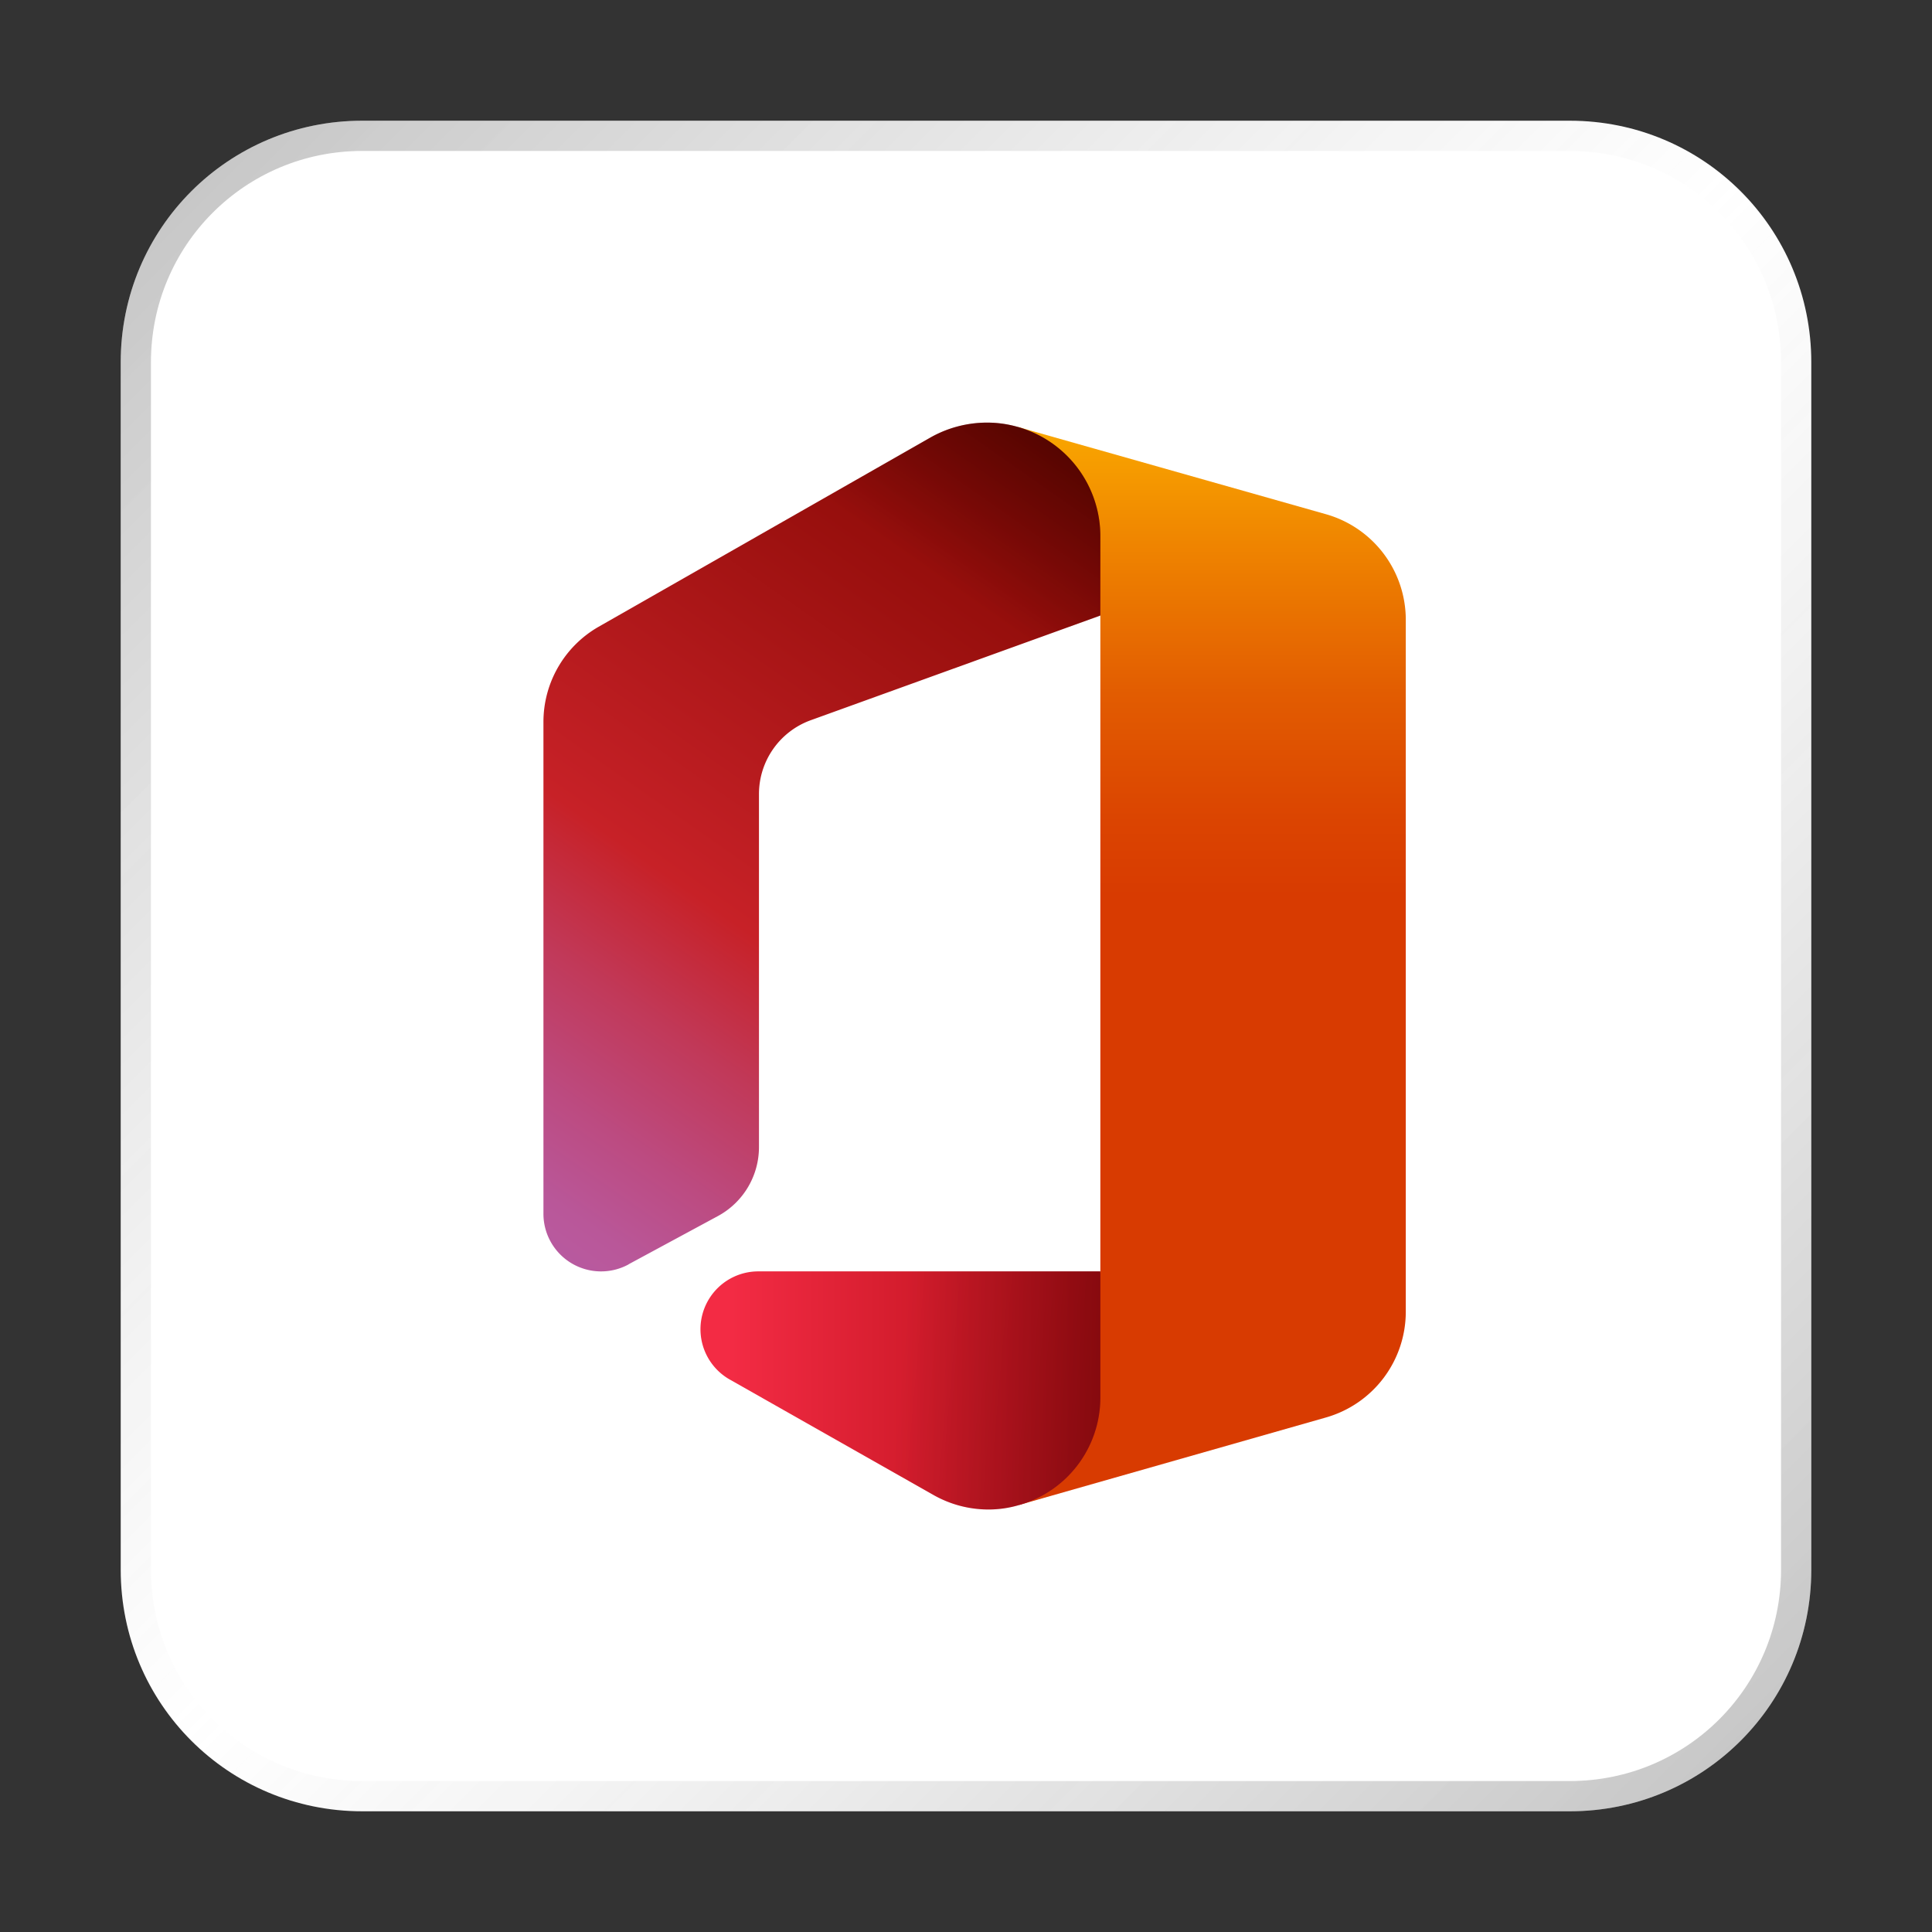 <?xml version="1.0" encoding="UTF-8" standalone="no"?>
<!-- Created with Inkscape (http://www.inkscape.org/) -->

<svg
   width="64"
   height="64"
   viewBox="0 0 16.933 16.933"
   version="1.1"
   id="svg5"
   inkscape:version="1.1.1 (3bf5ae0d25, 2021-09-20, custom)"
   sodipodi:docname="ms-office.svg"
   xmlns:inkscape="http://www.inkscape.org/namespaces/inkscape"
   xmlns:sodipodi="http://sodipodi.sourceforge.net/DTD/sodipodi-0.dtd"
   xmlns:xlink="http://www.w3.org/1999/xlink"
   xmlns="http://www.w3.org/2000/svg"
   xmlns:svg="http://www.w3.org/2000/svg">
  <rect x="0" y="0" width="16.933" height="16.933" fill="#333333" stroke="none"/>
  <sodipodi:namedview
     id="namedview7"
     pagecolor="#ffffff"
     bordercolor="#666666"
     borderopacity="1.0"
     inkscape:pageshadow="2"
     inkscape:pageopacity="0.0"
     inkscape:pagecheckerboard="0"
     inkscape:document-units="px"
     showgrid="true"
     units="px"
     height="48px"
     inkscape:zoom="12.484375"
     inkscape:cx="31.95995"
     inkscape:cy="31.95995"
     inkscape:window-width="1920"
     inkscape:window-height="1011"
     inkscape:window-x="0"
     inkscape:window-y="0"
     inkscape:window-maximized="1"
     inkscape:current-layer="svg5"
     inkscape:lockguides="true" />
  <defs
     id="defs2">
    <linearGradient
       inkscape:collect="always"
       xlink:href="#linear-gradient"
       id="linearGradient1303"
       gradientUnits="userSpaceOnUse"
       x1="45.2"
       y1="-1.42"
       x2="45.2"
       y2="57.8"
       gradientTransform="matrix(0.157,0,0,0.157,3.503,3.427)" />
    <linearGradient
       id="linear-gradient"
       x1="45.2"
       y1="-1.42"
       x2="45.2"
       y2="57.8"
       gradientUnits="userSpaceOnUse">
      <stop
         offset="0"
         stop-color="#ffb900"
         id="stop1292" />
      <stop
         offset="0.17"
         stop-color="#ef8400"
         id="stop1294" />
      <stop
         offset="0.31"
         stop-color="#e25c01"
         id="stop1296" />
      <stop
         offset="0.43"
         stop-color="#db4401"
         id="stop1298" />
      <stop
         offset="0.5"
         stop-color="#d83b01"
         id="stop1300" />
    </linearGradient>
    <linearGradient
       id="linear-gradient-2"
       x1="34.52"
       y1="0.67"
       x2="3.16"
       y2="45.45"
       gradientUnits="userSpaceOnUse"
       gradientTransform="matrix(0.157,0,0,0.157,3.503,3.427)">
      <stop
         offset="0"
         stop-color="#800600"
         id="stop15" />
      <stop
         offset="0.6"
         stop-color="#c72127"
         id="stop17" />
      <stop
         offset="0.73"
         stop-color="#c13959"
         id="stop19" />
      <stop
         offset="0.85"
         stop-color="#bc4b81"
         id="stop21" />
      <stop
         offset="0.94"
         stop-color="#b95799"
         id="stop23" />
      <stop
         offset="1"
         stop-color="#b85ba2"
         id="stop25" />
    </linearGradient>
    <linearGradient
       id="linear-gradient-3"
       x1="18.5"
       y1="55.63"
       x2="59.44"
       y2="55.63"
       gradientUnits="userSpaceOnUse"
       gradientTransform="matrix(0.157,0,0,0.157,3.503,3.427)">
      <stop
         offset="0"
         stop-color="#f32b44"
         id="stop28" />
      <stop
         offset="0.6"
         stop-color="#a4070a"
         id="stop30" />
    </linearGradient>
    <linearGradient
       id="linear-gradient-4"
       x1="35.16"
       y1="-0.24"
       x2="28.52"
       y2="9.24"
       gradientUnits="userSpaceOnUse"
       gradientTransform="matrix(0.157,0,0,0.157,3.503,3.427)">
      <stop
         offset="0"
         stop-opacity="0.4"
         id="stop33" />
      <stop
         offset="1"
         stop-opacity="0"
         id="stop35" />
    </linearGradient>
    <linearGradient
       id="linear-gradient-5"
       x1="46.32"
       y1="56.55"
       x2="27.99"
       y2="54.95"
       gradientUnits="userSpaceOnUse"
       gradientTransform="matrix(0.157,0,0,0.157,3.503,3.427)">
      <stop
         offset="0"
         stop-opacity="0.4"
         id="stop38" />
      <stop
         offset="1"
         stop-opacity="0"
         id="stop40" />
    </linearGradient>
    <linearGradient
       inkscape:collect="always"
       xlink:href="#linearGradient37218-3"
       id="linearGradient1781"
       x1="2.8346456e-08"
       y1="2.2677165e-07"
       x2="64"
       y2="64"
       gradientUnits="userSpaceOnUse"
       gradientTransform="scale(0.265)" />
    <linearGradient
       inkscape:collect="always"
       id="linearGradient37218-3">
      <stop
         style="stop-color:#000000;stop-opacity:1"
         offset="0"
         id="stop37214-6" />
      <stop
         style="stop-color:#717171;stop-opacity:0.004"
         offset="0.497"
         id="stop37220-7" />
      <stop
         style="stop-color:#000000;stop-opacity:1"
         offset="1"
         id="stop37216-5" />
    </linearGradient>
  </defs>
  <path
     id="rect863"
     style="fill:#ffffff;stroke-width:0.265"
     d="M 3.175,1.058 H 13.758 c 1.173,0 2.117,0.944 2.117,2.117 V 13.758 c 0,1.173 -0.944,2.117 -2.117,2.117 H 3.175 c -1.173,0 -2.117,-0.944 -2.117,-2.117 V 3.175 c 0,-1.173 0.944,-2.117 2.117,-2.117 z" />
  <path
     id="rect1345"
     style="opacity:0.3;fill:url(#linearGradient1781);fill-opacity:1;stroke-width:0.265"
     d="m 3.175,1.058 c -1.173,0 -2.117,0.944 -2.117,2.117 V 13.758 c 0,1.173 0.944,2.117 2.117,2.117 H 13.758 c 1.173,0 2.117,-0.944 2.117,-2.117 V 3.175 c 0,-1.173 -0.944,-2.117 -2.117,-2.117 z m 0,0.265 H 13.758 c 1.026,0 1.852,0.826 1.852,1.852 V 13.758 c 0,1.026 -0.826,1.852 -1.852,1.852 H 3.175 c -1.026,0 -1.852,-0.826 -1.852,-1.852 V 3.175 c 0,-1.026 0.826,-1.852 1.852,-1.852 z" />
  <path
     class="cls-6"
     d="m 8.921,3.742 0.723,1.653 V 11.143 L 8.932,13.19 11.623,12.423 a 0.964,0.964 0 0 0 0.698,-0.924 V 5.433 a 0.962,0.962 0 0 0 -0.699,-0.926 z"
     id="path59"
     style="isolation:isolate;fill:url(#linearGradient1303);fill-opacity:1;stroke-width:0.157" />
  <path
     class="cls-7"
     d="M 5.509,11.081 6.296,10.656 A 0.687,0.687 0 0 0 6.652,10.053 V 6.959 A 0.688,0.688 0 0 1 7.104,6.313 L 9.644,5.395 V 4.698 A 0.995,0.995 0 0 0 8.921,3.742 0.973,0.973 0 0 0 8.649,3.704 v 0 A 1.009,1.009 0 0 0 8.154,3.835 L 5.247,5.493 A 0.961,0.961 0 0 0 4.763,6.328 v 4.308 a 0.505,0.505 0 0 0 0.746,0.446 z"
     id="path61"
     style="isolation:isolate;fill:url(#linear-gradient-2);stroke-width:0.157" />
  <path
     class="cls-8"
     d="M 9.644,11.143 H 6.641 a 0.507,0.507 0 0 0 -0.25,0.945 l 1.789,1.014 a 0.976,0.976 0 0 0 0.483,0.128 v 0 a 0.945,0.945 0 0 0 0.269,-0.039 0.979,0.979 0 0 0 0.712,-0.945 z"
     id="path63"
     style="isolation:isolate;fill:url(#linear-gradient-3);stroke-width:0.157" />
  <path
     class="cls-9"
     d="M 5.509,11.081 6.296,10.656 A 0.687,0.687 0 0 0 6.652,10.053 V 6.959 A 0.688,0.688 0 0 1 7.104,6.313 L 9.644,5.395 V 4.698 A 0.995,0.995 0 0 0 8.921,3.742 0.973,0.973 0 0 0 8.649,3.704 v 0 A 1.009,1.009 0 0 0 8.154,3.835 L 5.247,5.493 A 0.961,0.961 0 0 0 4.763,6.328 v 4.308 a 0.505,0.505 0 0 0 0.746,0.446 z"
     id="path65"
     style="isolation:isolate;fill:url(#linear-gradient-4);stroke-width:0.157" />
  <path
     class="cls-10"
     d="M 9.644,11.143 H 6.641 a 0.507,0.507 0 0 0 -0.25,0.945 l 1.789,1.014 a 0.976,0.976 0 0 0 0.483,0.128 v 0 a 0.945,0.945 0 0 0 0.269,-0.039 0.979,0.979 0 0 0 0.712,-0.945 z"
     id="path67"
     style="isolation:isolate;fill:url(#linear-gradient-5);stroke-width:0.157" />
</svg>
